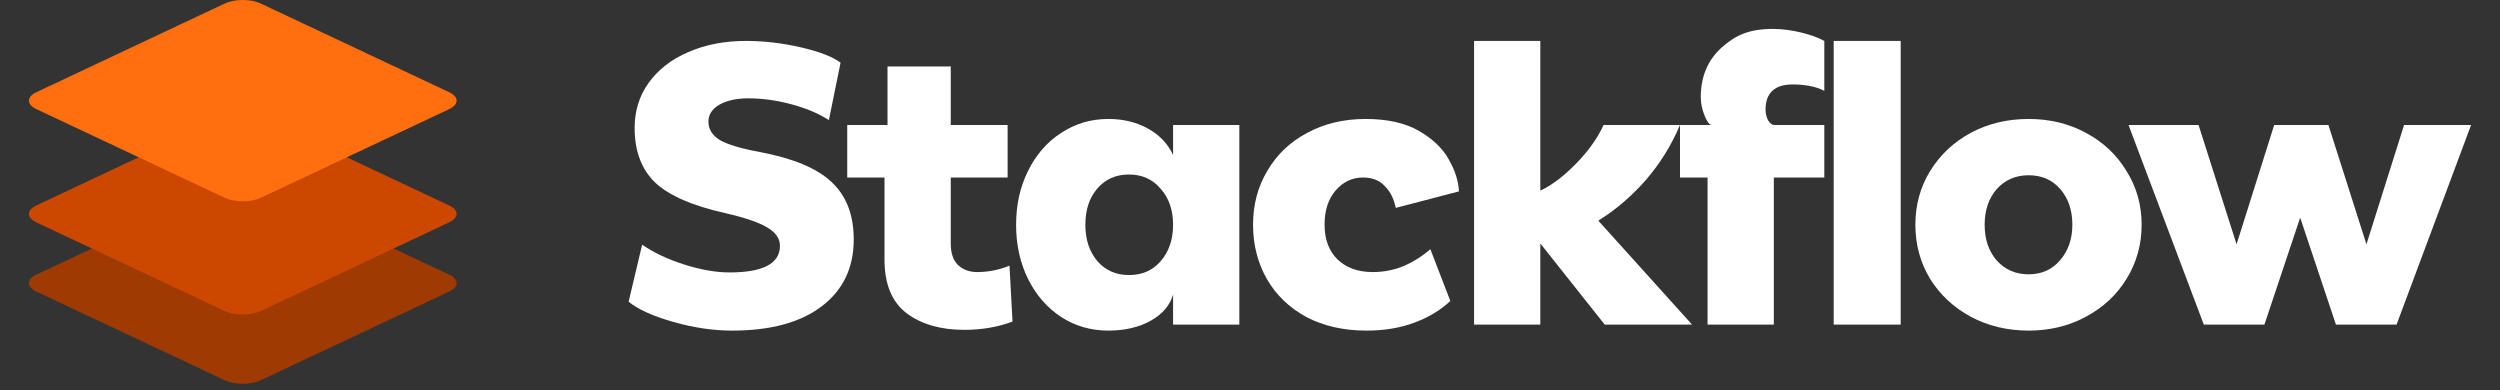 <svg width="1531" height="239" viewBox="0 0 1531 239" fill="none" xmlns="http://www.w3.org/2000/svg">
<rect x="0" y="0" width="1531" height="239" fill="#333333" stroke="none"/>
<path d="M22.253 178.547C16.182 175.69 16.182 171.057 22.253 168.199L137.67 113.873C143.741 111.015 153.583 111.015 159.654 113.873L275.071 168.199C281.142 171.057 281.142 175.69 275.071 178.547L159.654 232.874C153.583 235.732 143.741 235.732 137.67 232.874L22.253 178.547Z" fill="#A03A03"/>
<path d="M22.253 136.168C16.182 133.311 16.182 128.678 22.253 125.82L137.67 71.493C143.741 68.636 153.583 68.636 159.654 71.493L275.071 125.82C281.142 128.678 281.142 133.311 275.071 136.168L159.654 190.495C153.583 193.353 143.741 193.353 137.67 190.495L22.253 136.168Z" fill="#CC4700"/>
<path d="M22.253 66.818C16.182 63.96 16.182 59.328 22.253 56.47L137.669 2.143C143.74 -0.714 153.583 -0.714 159.653 2.143L275.07 56.47C281.141 59.328 281.141 63.96 275.07 66.818L159.653 121.145C153.583 124.002 143.74 124.002 137.669 121.145L22.253 66.818Z" fill="#FF6F0F"/>
<path d="M393.262 149.836C400.332 154.738 408.939 158.798 419.083 162.015C429.227 165.232 438.449 166.841 446.749 166.841C467.344 166.841 477.641 161.402 477.641 150.525C477.641 146.082 475.03 142.329 469.805 139.265C464.734 136.201 456.201 133.29 444.213 130.533C424.232 126.09 409.939 119.886 401.331 111.919C392.878 103.8 388.651 92.617 388.651 78.369C388.651 67.952 391.494 58.76 397.181 50.794C403.022 42.675 411.091 36.394 421.389 31.951C431.84 27.355 443.675 25.057 456.893 25.057C467.805 25.057 478.951 26.359 490.323 28.964C501.695 31.568 509.841 34.709 514.761 38.385L507.615 73.544C501.464 69.561 493.858 66.344 484.787 63.892C475.721 61.441 466.884 60.216 458.277 60.216C451.053 60.216 445.135 61.518 440.524 64.122C436.067 66.727 433.838 70.174 433.838 74.463C433.838 79.059 436.144 82.812 440.755 85.723C445.519 88.481 453.665 90.931 465.194 93.076C485.637 96.906 500.314 103.034 509.226 111.46C518.297 119.886 522.828 131.605 522.828 146.619C522.828 164.083 516.221 177.794 503.004 187.752C489.938 197.556 471.725 202.459 448.363 202.459C436.835 202.459 424.847 200.697 412.397 197.173C399.948 193.65 390.803 189.513 384.962 184.764L393.262 149.836Z" fill="white"/>
<path d="M590.55 201.999C576.103 201.999 564.346 198.628 555.275 191.888C546.208 184.994 541.673 174.041 541.673 159.027V108.702H518.85V76.531H543.518V40.683H582.249V76.531H617.064V108.702H582.249V149.146C582.249 154.968 583.709 159.334 586.63 162.245C589.705 165.155 593.625 166.61 598.391 166.61C605.152 166.61 611.763 165.308 618.219 162.704L620.059 196.943C610.993 200.314 601.156 201.999 590.55 201.999Z" fill="white"/>
<path d="M678.742 202.459C668.135 202.459 658.529 199.701 649.923 194.186C641.316 188.518 634.551 180.781 629.635 170.977C624.714 161.019 622.259 149.912 622.259 137.656C622.259 125.401 624.714 114.371 629.635 104.566C634.551 94.608 641.316 86.872 649.923 81.357C658.529 75.689 668.135 72.854 678.742 72.854C687.963 72.854 696.109 74.846 703.18 78.829C710.247 82.812 715.322 88.174 718.393 94.915V76.531H758.969V198.782H718.393V180.398C716.397 187.139 711.787 192.501 704.561 196.484C697.339 200.467 688.729 202.459 678.742 202.459ZM664.675 137.656C664.675 146.695 667.135 154.125 672.056 159.947C676.972 165.615 683.428 168.449 691.419 168.449C699.415 168.449 705.866 165.615 710.787 159.947C715.857 154.125 718.393 146.695 718.393 137.656C718.393 128.618 715.857 121.265 710.787 115.596C705.866 109.775 699.415 106.864 691.419 106.864C683.428 106.864 676.972 109.698 672.056 115.367C667.135 121.034 664.675 128.465 664.675 137.656Z" fill="white"/>
<path d="M836.762 202.459C822.926 202.459 810.709 199.701 800.102 194.186C789.651 188.518 781.584 180.781 775.898 170.977C770.208 161.019 767.367 149.912 767.367 137.656C767.367 125.401 770.288 114.371 776.128 104.566C781.969 94.608 790.111 86.872 800.562 81.357C811.014 75.689 822.926 72.854 836.298 72.854C849.67 72.854 860.586 75.305 869.037 80.208C877.489 85.11 883.559 90.931 887.25 97.672C891.091 104.413 893.166 110.924 893.476 117.205L854.745 127.316C853.665 121.801 851.439 117.358 848.059 113.987C844.829 110.464 840.373 108.702 834.687 108.702C828.076 108.702 822.466 111.383 817.855 116.745C813.399 121.954 811.169 128.924 811.169 137.656C811.169 146.542 813.784 153.589 819.01 158.798C824.386 164.006 831.612 166.61 840.678 166.61C847.289 166.61 853.59 165.385 859.586 162.934C865.577 160.33 871.037 156.883 875.953 152.593L888.175 184.305C882.179 189.973 874.803 194.416 866.041 197.633C857.431 200.85 847.674 202.459 836.762 202.459Z" fill="white"/>
<path d="M902.719 25.057H943.295V116.745C950.211 113.528 957.437 108.09 964.968 100.43C972.654 92.617 978.34 84.651 982.03 76.531H1028.83C1023.6 88.94 1016.61 100.2 1007.85 110.311C999.088 120.269 989.407 128.541 978.8 135.129L1036.21 198.782H982.721L943.525 149.376H943.295V198.782H902.719V25.057Z" fill="white"/>
<path d="M1117.21 55.62C1111.67 52.709 1104.43 51.713 1097.82 51.713C1092.28 51.713 1088.13 53.015 1085.37 55.62C1082.6 58.224 1081.22 62.054 1081.22 67.109C1081.22 69.56 1081.76 71.782 1082.83 73.773C1084.06 75.612 1085.29 76.531 1086.52 76.531H1117.21V108.702H1086.29V198.782H1045.71V108.702H1028.83V76.531H1048.25C1046.87 76.531 1045.41 74.616 1043.87 70.786C1042.33 66.956 1041.56 63.203 1041.56 59.526C1041.56 46.964 1045.79 36.853 1054.24 29.193C1062.85 21.534 1071.01 17.704 1085.92 17.704C1096.67 17.704 1110 21.05 1117.21 25.057V55.62ZM1122.95 25.057H1163.98V198.782H1122.95V25.057Z" fill="white"/>
<path d="M1242.37 202.459C1229.3 202.459 1217.47 199.624 1206.87 193.956C1196.41 188.288 1188.11 180.552 1181.97 170.747C1175.97 160.789 1172.98 149.759 1172.98 137.656C1172.98 125.554 1175.97 114.6 1181.97 104.796C1188.11 94.838 1196.41 87.025 1206.87 81.357C1217.47 75.689 1229.3 72.854 1242.37 72.854C1255.28 72.854 1266.96 75.689 1277.41 81.357C1288.02 87.025 1296.32 94.838 1302.31 104.796C1308.46 114.6 1311.54 125.554 1311.54 137.656C1311.54 149.759 1308.46 160.789 1302.31 170.747C1296.32 180.552 1288.02 188.288 1277.41 193.956C1266.96 199.624 1255.28 202.459 1242.37 202.459ZM1215.4 137.656C1215.4 146.542 1217.86 153.819 1222.77 159.487C1227.84 165.155 1234.38 167.99 1242.37 167.99C1250.21 167.99 1256.59 165.155 1261.5 159.487C1266.58 153.665 1269.11 146.389 1269.11 137.656C1269.11 128.771 1266.65 121.494 1261.73 115.826C1256.82 110.158 1250.36 107.323 1242.37 107.323C1234.38 107.323 1227.84 110.158 1222.77 115.826C1217.86 121.494 1215.4 128.771 1215.4 137.656Z" fill="white"/>
<path d="M1346.39 76.531L1369.67 149.606L1392.72 76.531H1425.92L1449.21 149.606L1472.26 76.531H1513.3L1467.65 198.782H1430.53L1408.63 133.29L1386.73 198.782H1349.61L1303.5 76.531H1346.39Z" fill="white"/>
</svg>
